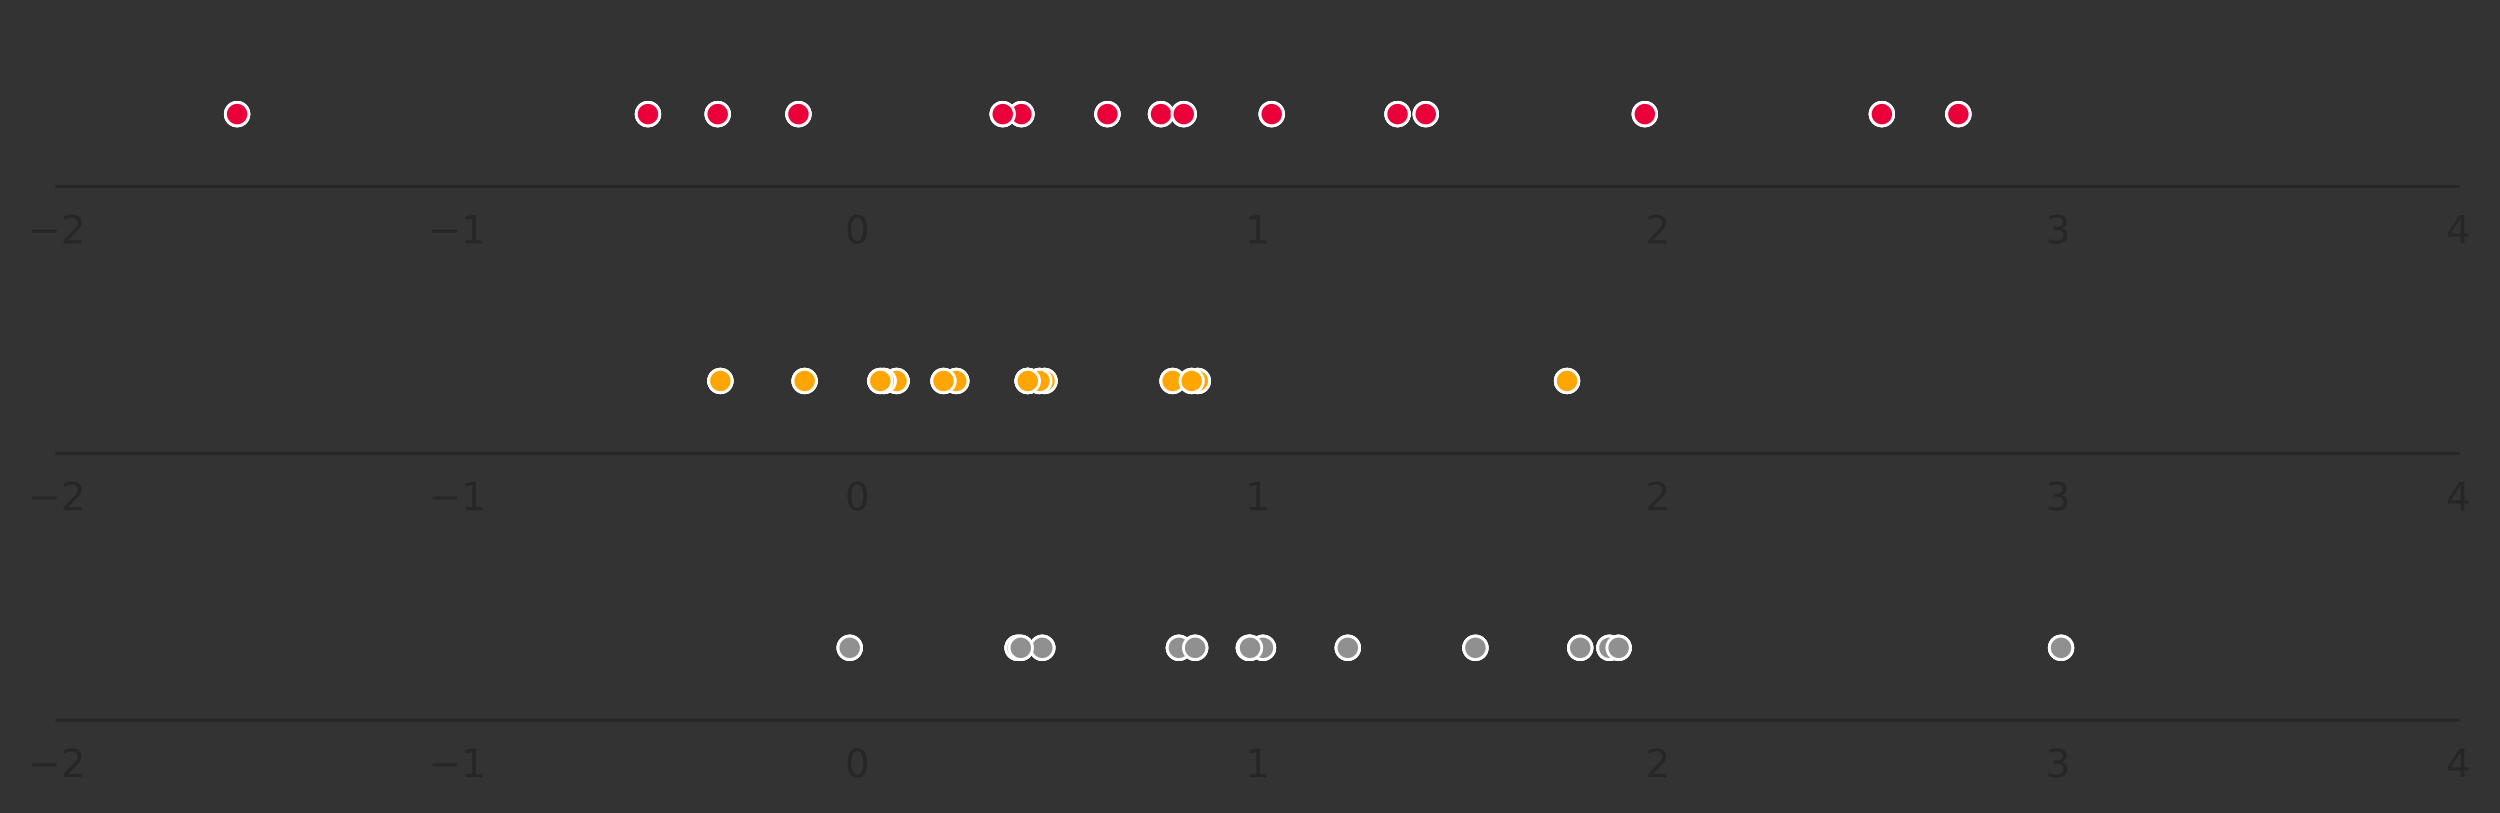 <?xml version="1.0" encoding="utf-8" standalone="no"?>
<!DOCTYPE svg PUBLIC "-//W3C//DTD SVG 1.1//EN"
  "http://www.w3.org/Graphics/SVG/1.1/DTD/svg11.dtd">
<!-- Created with matplotlib (https://matplotlib.org/) -->
<svg height="208.478pt" version="1.1" viewBox="0 0 640.796 208.478" width="640.796pt" xmlns="http://www.w3.org/2000/svg" xmlns:xlink="http://www.w3.org/1999/xlink">
 <rect x="0" y="0" width="640.796" height="208.478" fill="#333333" stroke="none"/>
 <defs>
  <style type="text/css">
*{stroke-linecap:butt;stroke-linejoin:round;}
  </style>
 </defs>
 <g id="figure_1">
  <g id="patch_1">
   <path d="M 0 208.478 
L 640.796 208.478 
L 640.796 0 
L 0 0 
z
" style="fill:none;"/>
  </g>
  <g id="axes_1">
   <g id="patch_2">
    <path d="M 14.571 47.8 
L 630.096 47.8 
L 630.096 10.7 
L 14.571 10.7 
z
" style="fill:none;"/>
   </g>
   <g id="matplotlib.axis_1">
    <g id="xtick_1">
     <g id="text_1">
      <!-- −2 -->
      <defs>
       <path d="M 10.594 35.5 
L 73.188 35.5 
L 73.188 27.203 
L 10.594 27.203 
z
" id="DejaVuSans-8722"/>
       <path d="M 19.188 8.297 
L 53.609 8.297 
L 53.609 0 
L 7.328 0 
L 7.328 8.297 
Q 12.938 14.109 22.625 23.891 
Q 32.328 33.688 34.812 36.531 
Q 39.547 41.844 41.422 45.531 
Q 43.312 49.219 43.312 52.781 
Q 43.312 58.594 39.234 62.25 
Q 35.156 65.922 28.609 65.922 
Q 23.969 65.922 18.812 64.312 
Q 13.672 62.703 7.812 59.422 
L 7.812 69.391 
Q 13.766 71.781 18.938 73 
Q 24.125 74.219 28.422 74.219 
Q 39.75 74.219 46.484 68.547 
Q 53.219 62.891 53.219 53.422 
Q 53.219 48.922 51.531 44.891 
Q 49.859 40.875 45.406 35.406 
Q 44.188 33.984 37.641 27.219 
Q 31.109 20.453 19.188 8.297 
z
" id="DejaVuSans-50"/>
      </defs>
      <g style="fill:#262626;" transform="translate(7.2 62.398)scale(0.1 -0.1)">
       <use xlink:href="#DejaVuSans-8722"/>
       <use x="83.789" xlink:href="#DejaVuSans-50"/>
      </g>
     </g>
    </g>
    <g id="xtick_2">
     <g id="text_2">
      <!-- −1 -->
      <defs>
       <path d="M 12.406 8.297 
L 28.516 8.297 
L 28.516 63.922 
L 10.984 60.406 
L 10.984 69.391 
L 28.422 72.906 
L 38.281 72.906 
L 38.281 8.297 
L 54.391 8.297 
L 54.391 0 
L 12.406 0 
z
" id="DejaVuSans-49"/>
      </defs>
      <g style="fill:#262626;" transform="translate(109.787 62.398)scale(0.1 -0.1)">
       <use xlink:href="#DejaVuSans-8722"/>
       <use x="83.789" xlink:href="#DejaVuSans-49"/>
      </g>
     </g>
    </g>
    <g id="xtick_3">
     <g id="text_3">
      <!-- 0 -->
      <defs>
       <path d="M 31.781 66.406 
Q 24.172 66.406 20.328 58.906 
Q 16.5 51.422 16.5 36.375 
Q 16.5 21.391 20.328 13.891 
Q 24.172 6.391 31.781 6.391 
Q 39.453 6.391 43.281 13.891 
Q 47.125 21.391 47.125 36.375 
Q 47.125 51.422 43.281 58.906 
Q 39.453 66.406 31.781 66.406 
z
M 31.781 74.219 
Q 44.047 74.219 50.516 64.516 
Q 56.984 54.828 56.984 36.375 
Q 56.984 17.969 50.516 8.266 
Q 44.047 -1.422 31.781 -1.422 
Q 19.531 -1.422 13.062 8.266 
Q 6.594 17.969 6.594 36.375 
Q 6.594 54.828 13.062 64.516 
Q 19.531 74.219 31.781 74.219 
z
" id="DejaVuSans-48"/>
      </defs>
      <g style="fill:#262626;" transform="translate(216.565 62.398)scale(0.1 -0.1)">
       <use xlink:href="#DejaVuSans-48"/>
      </g>
     </g>
    </g>
    <g id="xtick_4">
     <g id="text_4">
      <!-- 1 -->
      <g style="fill:#262626;" transform="translate(319.152 62.398)scale(0.1 -0.1)">
       <use xlink:href="#DejaVuSans-49"/>
      </g>
     </g>
    </g>
    <g id="xtick_5">
     <g id="text_5">
      <!-- 2 -->
      <g style="fill:#262626;" transform="translate(421.74 62.398)scale(0.1 -0.1)">
       <use xlink:href="#DejaVuSans-50"/>
      </g>
     </g>
    </g>
    <g id="xtick_6">
     <g id="text_6">
      <!-- 3 -->
      <defs>
       <path d="M 40.578 39.312 
Q 47.656 37.797 51.625 33 
Q 55.609 28.219 55.609 21.188 
Q 55.609 10.406 48.188 4.484 
Q 40.766 -1.422 27.094 -1.422 
Q 22.516 -1.422 17.656 -0.516 
Q 12.797 0.391 7.625 2.203 
L 7.625 11.719 
Q 11.719 9.328 16.594 8.109 
Q 21.484 6.891 26.812 6.891 
Q 36.078 6.891 40.938 10.547 
Q 45.797 14.203 45.797 21.188 
Q 45.797 27.641 41.281 31.266 
Q 36.766 34.906 28.719 34.906 
L 20.219 34.906 
L 20.219 43.016 
L 29.109 43.016 
Q 36.375 43.016 40.234 45.922 
Q 44.094 48.828 44.094 54.297 
Q 44.094 59.906 40.109 62.906 
Q 36.141 65.922 28.719 65.922 
Q 24.656 65.922 20.016 65.031 
Q 15.375 64.156 9.812 62.312 
L 9.812 71.094 
Q 15.438 72.656 20.344 73.438 
Q 25.25 74.219 29.594 74.219 
Q 40.828 74.219 47.359 69.109 
Q 53.906 64.016 53.906 55.328 
Q 53.906 49.266 50.438 45.094 
Q 46.969 40.922 40.578 39.312 
z
" id="DejaVuSans-51"/>
      </defs>
      <g style="fill:#262626;" transform="translate(524.327 62.398)scale(0.1 -0.1)">
       <use xlink:href="#DejaVuSans-51"/>
      </g>
     </g>
    </g>
    <g id="xtick_7">
     <g id="text_7">
      <!-- 4 -->
      <defs>
       <path d="M 37.797 64.312 
L 12.891 25.391 
L 37.797 25.391 
z
M 35.203 72.906 
L 47.609 72.906 
L 47.609 25.391 
L 58.016 25.391 
L 58.016 17.188 
L 47.609 17.188 
L 47.609 0 
L 37.797 0 
L 37.797 17.188 
L 4.891 17.188 
L 4.891 26.703 
z
" id="DejaVuSans-52"/>
      </defs>
      <g style="fill:#262626;" transform="translate(626.915 62.398)scale(0.1 -0.1)">
       <use xlink:href="#DejaVuSans-52"/>
      </g>
     </g>
    </g>
   </g>
   <g id="matplotlib.axis_2">
    <g id="ytick_1"/>
    <g id="ytick_2"/>
    <g id="ytick_3"/>
   </g>
   <g id="PathCollection_1">
    <defs>
     <path d="M 0 3 
C 0.796 3 1.559 2.684 2.121 2.121 
C 2.684 1.559 3 0.796 3 0 
C 3 -0.796 2.684 -1.559 2.121 -2.121 
C 1.559 -2.684 0.796 -3 0 -3 
C -0.796 -3 -1.559 -2.684 -2.121 -2.121 
C -2.684 -1.559 -3 -0.796 -3 0 
C -3 0.796 -2.684 1.559 -2.121 2.121 
C -1.559 2.684 -0.796 3 0 3 
z
" id="m3d3c178ea7" style="stroke:#ffffff;stroke-width:0.75;"/>
    </defs>
    <g clip-path="url(#p9a7a5da38b)">
     <use style="fill:#909090;stroke:#ffffff;stroke-width:0.75;" x="501.962" xlink:href="#m3d3c178ea7" y="29.25"/>
     <use style="fill:#909090;stroke:#ffffff;stroke-width:0.75;" x="421.599" xlink:href="#m3d3c178ea7" y="29.25"/>
     <use style="fill:#909090;stroke:#ffffff;stroke-width:0.75;" x="297.584" xlink:href="#m3d3c178ea7" y="29.25"/>
     <use style="fill:#909090;stroke:#ffffff;stroke-width:0.75;" x="283.858" xlink:href="#m3d3c178ea7" y="29.25"/>
     <use style="fill:#909090;stroke:#ffffff;stroke-width:0.75;" x="204.653" xlink:href="#m3d3c178ea7" y="29.25"/>
     <use style="fill:#909090;stroke:#ffffff;stroke-width:0.75;" x="261.806" xlink:href="#m3d3c178ea7" y="29.25"/>
     <use style="fill:#909090;stroke:#ffffff;stroke-width:0.75;" x="166.09" xlink:href="#m3d3c178ea7" y="29.25"/>
     <use style="fill:#909090;stroke:#ffffff;stroke-width:0.75;" x="365.448" xlink:href="#m3d3c178ea7" y="29.25"/>
     <use style="fill:#909090;stroke:#ffffff;stroke-width:0.75;" x="303.415" xlink:href="#m3d3c178ea7" y="29.25"/>
     <use style="fill:#909090;stroke:#ffffff;stroke-width:0.75;" x="325.967" xlink:href="#m3d3c178ea7" y="29.25"/>
     <use style="fill:#909090;stroke:#ffffff;stroke-width:0.75;" x="257.021" xlink:href="#m3d3c178ea7" y="29.25"/>
     <use style="fill:#909090;stroke:#ffffff;stroke-width:0.75;" x="358.217" xlink:href="#m3d3c178ea7" y="29.25"/>
     <use style="fill:#909090;stroke:#ffffff;stroke-width:0.75;" x="60.772" xlink:href="#m3d3c178ea7" y="29.25"/>
     <use style="fill:#909090;stroke:#ffffff;stroke-width:0.75;" x="183.96" xlink:href="#m3d3c178ea7" y="29.25"/>
     <use style="fill:#909090;stroke:#ffffff;stroke-width:0.75;" x="482.36" xlink:href="#m3d3c178ea7" y="29.25"/>
    </g>
   </g>
   <g id="PathCollection_2">
    <defs>
     <path d="M 0 3 
C 0.796 3 1.559 2.684 2.121 2.121 
C 2.684 1.559 3 0.796 3 0 
C 3 -0.796 2.684 -1.559 2.121 -2.121 
C 1.559 -2.684 0.796 -3 0 -3 
C -0.796 -3 -1.559 -2.684 -2.121 -2.121 
C -2.684 -1.559 -3 -0.796 -3 0 
C -3 0.796 -2.684 1.559 -2.121 2.121 
C -1.559 2.684 -0.796 3 0 3 
z
" id="m513aac505a" style="stroke:#ffffff;stroke-width:0.75;"/>
    </defs>
    <g clip-path="url(#p9a7a5da38b)">
     <use style="fill:#ea013a;stroke:#ffffff;stroke-width:0.75;" x="501.962" xlink:href="#m513aac505a" y="29.25"/>
     <use style="fill:#ea013a;stroke:#ffffff;stroke-width:0.75;" x="421.599" xlink:href="#m513aac505a" y="29.25"/>
     <use style="fill:#ea013a;stroke:#ffffff;stroke-width:0.75;" x="297.584" xlink:href="#m513aac505a" y="29.25"/>
     <use style="fill:#ea013a;stroke:#ffffff;stroke-width:0.75;" x="283.858" xlink:href="#m513aac505a" y="29.25"/>
     <use style="fill:#ea013a;stroke:#ffffff;stroke-width:0.75;" x="204.653" xlink:href="#m513aac505a" y="29.25"/>
     <use style="fill:#ea013a;stroke:#ffffff;stroke-width:0.75;" x="261.806" xlink:href="#m513aac505a" y="29.25"/>
     <use style="fill:#ea013a;stroke:#ffffff;stroke-width:0.75;" x="166.09" xlink:href="#m513aac505a" y="29.25"/>
     <use style="fill:#ea013a;stroke:#ffffff;stroke-width:0.75;" x="365.448" xlink:href="#m513aac505a" y="29.25"/>
     <use style="fill:#ea013a;stroke:#ffffff;stroke-width:0.75;" x="303.415" xlink:href="#m513aac505a" y="29.25"/>
     <use style="fill:#ea013a;stroke:#ffffff;stroke-width:0.75;" x="325.967" xlink:href="#m513aac505a" y="29.25"/>
     <use style="fill:#ea013a;stroke:#ffffff;stroke-width:0.75;" x="257.021" xlink:href="#m513aac505a" y="29.25"/>
     <use style="fill:#ea013a;stroke:#ffffff;stroke-width:0.75;" x="358.217" xlink:href="#m513aac505a" y="29.25"/>
     <use style="fill:#ea013a;stroke:#ffffff;stroke-width:0.75;" x="60.772" xlink:href="#m513aac505a" y="29.25"/>
     <use style="fill:#ea013a;stroke:#ffffff;stroke-width:0.75;" x="183.96" xlink:href="#m513aac505a" y="29.25"/>
     <use style="fill:#ea013a;stroke:#ffffff;stroke-width:0.75;" x="482.36" xlink:href="#m513aac505a" y="29.25"/>
    </g>
   </g>
   <g id="PathCollection_3">
    <g clip-path="url(#p9a7a5da38b)">
     <use style="fill:#ea013a;stroke:#ffffff;stroke-width:0.75;" x="501.962" xlink:href="#m513aac505a" y="29.25"/>
     <use style="fill:#ea013a;stroke:#ffffff;stroke-width:0.75;" x="421.599" xlink:href="#m513aac505a" y="29.25"/>
     <use style="fill:#ea013a;stroke:#ffffff;stroke-width:0.75;" x="297.584" xlink:href="#m513aac505a" y="29.25"/>
     <use style="fill:#ea013a;stroke:#ffffff;stroke-width:0.75;" x="283.858" xlink:href="#m513aac505a" y="29.25"/>
     <use style="fill:#ea013a;stroke:#ffffff;stroke-width:0.75;" x="204.653" xlink:href="#m513aac505a" y="29.25"/>
     <use style="fill:#ea013a;stroke:#ffffff;stroke-width:0.75;" x="261.806" xlink:href="#m513aac505a" y="29.25"/>
     <use style="fill:#ea013a;stroke:#ffffff;stroke-width:0.75;" x="166.09" xlink:href="#m513aac505a" y="29.25"/>
     <use style="fill:#ea013a;stroke:#ffffff;stroke-width:0.75;" x="365.448" xlink:href="#m513aac505a" y="29.25"/>
     <use style="fill:#ea013a;stroke:#ffffff;stroke-width:0.75;" x="303.415" xlink:href="#m513aac505a" y="29.25"/>
     <use style="fill:#ea013a;stroke:#ffffff;stroke-width:0.75;" x="325.967" xlink:href="#m513aac505a" y="29.25"/>
     <use style="fill:#ea013a;stroke:#ffffff;stroke-width:0.75;" x="257.021" xlink:href="#m513aac505a" y="29.25"/>
     <use style="fill:#ea013a;stroke:#ffffff;stroke-width:0.75;" x="358.217" xlink:href="#m513aac505a" y="29.25"/>
     <use style="fill:#ea013a;stroke:#ffffff;stroke-width:0.75;" x="60.772" xlink:href="#m513aac505a" y="29.25"/>
     <use style="fill:#ea013a;stroke:#ffffff;stroke-width:0.75;" x="183.96" xlink:href="#m513aac505a" y="29.25"/>
     <use style="fill:#ea013a;stroke:#ffffff;stroke-width:0.75;" x="482.36" xlink:href="#m513aac505a" y="29.25"/>
    </g>
   </g>
   <g id="patch_3">
    <path d="M 14.571 47.8 
L 630.096 47.8 
" style="fill:none;stroke:#262626;stroke-linecap:square;stroke-linejoin:miter;stroke-width:0.8;"/>
   </g>
  </g>
  <g id="axes_2">
   <g id="patch_4">
    <path d="M 14.571 116.2 
L 630.096 116.2 
L 630.096 79.1 
L 14.571 79.1 
z
" style="fill:none;"/>
   </g>
   <g id="matplotlib.axis_3">
    <g id="xtick_8">
     <g id="text_8">
      <!-- −2 -->
      <g style="fill:#262626;" transform="translate(7.2 130.798)scale(0.1 -0.1)">
       <use xlink:href="#DejaVuSans-8722"/>
       <use x="83.789" xlink:href="#DejaVuSans-50"/>
      </g>
     </g>
    </g>
    <g id="xtick_9">
     <g id="text_9">
      <!-- −1 -->
      <g style="fill:#262626;" transform="translate(109.787 130.798)scale(0.1 -0.1)">
       <use xlink:href="#DejaVuSans-8722"/>
       <use x="83.789" xlink:href="#DejaVuSans-49"/>
      </g>
     </g>
    </g>
    <g id="xtick_10">
     <g id="text_10">
      <!-- 0 -->
      <g style="fill:#262626;" transform="translate(216.565 130.798)scale(0.1 -0.1)">
       <use xlink:href="#DejaVuSans-48"/>
      </g>
     </g>
    </g>
    <g id="xtick_11">
     <g id="text_11">
      <!-- 1 -->
      <g style="fill:#262626;" transform="translate(319.152 130.798)scale(0.1 -0.1)">
       <use xlink:href="#DejaVuSans-49"/>
      </g>
     </g>
    </g>
    <g id="xtick_12">
     <g id="text_12">
      <!-- 2 -->
      <g style="fill:#262626;" transform="translate(421.74 130.798)scale(0.1 -0.1)">
       <use xlink:href="#DejaVuSans-50"/>
      </g>
     </g>
    </g>
    <g id="xtick_13">
     <g id="text_13">
      <!-- 3 -->
      <g style="fill:#262626;" transform="translate(524.327 130.798)scale(0.1 -0.1)">
       <use xlink:href="#DejaVuSans-51"/>
      </g>
     </g>
    </g>
    <g id="xtick_14">
     <g id="text_14">
      <!-- 4 -->
      <g style="fill:#262626;" transform="translate(626.915 130.798)scale(0.1 -0.1)">
       <use xlink:href="#DejaVuSans-52"/>
      </g>
     </g>
    </g>
   </g>
   <g id="matplotlib.axis_4">
    <g id="ytick_4"/>
    <g id="ytick_5"/>
    <g id="ytick_6"/>
   </g>
   <g id="PathCollection_4">
    <g clip-path="url(#pb531afffd8)">
     <use style="fill:#909090;stroke:#ffffff;stroke-width:0.75;" x="263.437" xlink:href="#m3d3c178ea7" y="97.65"/>
     <use style="fill:#909090;stroke:#ffffff;stroke-width:0.75;" x="401.66" xlink:href="#m3d3c178ea7" y="97.65"/>
     <use style="fill:#909090;stroke:#ffffff;stroke-width:0.75;" x="229.804" xlink:href="#m3d3c178ea7" y="97.65"/>
     <use style="fill:#909090;stroke:#ffffff;stroke-width:0.75;" x="307.02" xlink:href="#m3d3c178ea7" y="97.65"/>
     <use style="fill:#909090;stroke:#ffffff;stroke-width:0.75;" x="267.726" xlink:href="#m3d3c178ea7" y="97.65"/>
     <use style="fill:#909090;stroke:#ffffff;stroke-width:0.75;" x="245.108" xlink:href="#m3d3c178ea7" y="97.65"/>
     <use style="fill:#909090;stroke:#ffffff;stroke-width:0.75;" x="300.561" xlink:href="#m3d3c178ea7" y="97.65"/>
     <use style="fill:#909090;stroke:#ffffff;stroke-width:0.75;" x="305.449" xlink:href="#m3d3c178ea7" y="97.65"/>
     <use style="fill:#909090;stroke:#ffffff;stroke-width:0.75;" x="266.424" xlink:href="#m3d3c178ea7" y="97.65"/>
     <use style="fill:#909090;stroke:#ffffff;stroke-width:0.75;" x="206.238" xlink:href="#m3d3c178ea7" y="97.65"/>
     <use style="fill:#909090;stroke:#ffffff;stroke-width:0.75;" x="184.646" xlink:href="#m3d3c178ea7" y="97.65"/>
     <use style="fill:#909090;stroke:#ffffff;stroke-width:0.75;" x="226.527" xlink:href="#m3d3c178ea7" y="97.65"/>
     <use style="fill:#909090;stroke:#ffffff;stroke-width:0.75;" x="241.85" xlink:href="#m3d3c178ea7" y="97.65"/>
     <use style="fill:#909090;stroke:#ffffff;stroke-width:0.75;" x="263.441" xlink:href="#m3d3c178ea7" y="97.65"/>
     <use style="fill:#909090;stroke:#ffffff;stroke-width:0.75;" x="225.645" xlink:href="#m3d3c178ea7" y="97.65"/>
    </g>
   </g>
   <g id="PathCollection_5">
    <g clip-path="url(#pb531afffd8)">
     <use style="fill:#909090;stroke:#ffffff;stroke-width:0.75;" x="263.437" xlink:href="#m3d3c178ea7" y="97.65"/>
     <use style="fill:#909090;stroke:#ffffff;stroke-width:0.75;" x="401.66" xlink:href="#m3d3c178ea7" y="97.65"/>
     <use style="fill:#909090;stroke:#ffffff;stroke-width:0.75;" x="229.804" xlink:href="#m3d3c178ea7" y="97.65"/>
     <use style="fill:#909090;stroke:#ffffff;stroke-width:0.75;" x="307.02" xlink:href="#m3d3c178ea7" y="97.65"/>
     <use style="fill:#909090;stroke:#ffffff;stroke-width:0.75;" x="267.726" xlink:href="#m3d3c178ea7" y="97.65"/>
     <use style="fill:#909090;stroke:#ffffff;stroke-width:0.75;" x="245.108" xlink:href="#m3d3c178ea7" y="97.65"/>
     <use style="fill:#909090;stroke:#ffffff;stroke-width:0.75;" x="300.561" xlink:href="#m3d3c178ea7" y="97.65"/>
     <use style="fill:#909090;stroke:#ffffff;stroke-width:0.75;" x="305.449" xlink:href="#m3d3c178ea7" y="97.65"/>
     <use style="fill:#909090;stroke:#ffffff;stroke-width:0.75;" x="266.424" xlink:href="#m3d3c178ea7" y="97.65"/>
     <use style="fill:#909090;stroke:#ffffff;stroke-width:0.75;" x="206.238" xlink:href="#m3d3c178ea7" y="97.65"/>
     <use style="fill:#909090;stroke:#ffffff;stroke-width:0.75;" x="184.646" xlink:href="#m3d3c178ea7" y="97.65"/>
     <use style="fill:#909090;stroke:#ffffff;stroke-width:0.75;" x="226.527" xlink:href="#m3d3c178ea7" y="97.65"/>
     <use style="fill:#909090;stroke:#ffffff;stroke-width:0.75;" x="241.85" xlink:href="#m3d3c178ea7" y="97.65"/>
     <use style="fill:#909090;stroke:#ffffff;stroke-width:0.75;" x="263.441" xlink:href="#m3d3c178ea7" y="97.65"/>
     <use style="fill:#909090;stroke:#ffffff;stroke-width:0.75;" x="225.645" xlink:href="#m3d3c178ea7" y="97.65"/>
    </g>
   </g>
   <g id="PathCollection_6">
    <defs>
     <path d="M 0 3 
C 0.796 3 1.559 2.684 2.121 2.121 
C 2.684 1.559 3 0.796 3 0 
C 3 -0.796 2.684 -1.559 2.121 -2.121 
C 1.559 -2.684 0.796 -3 0 -3 
C -0.796 -3 -1.559 -2.684 -2.121 -2.121 
C -2.684 -1.559 -3 -0.796 -3 0 
C -3 0.796 -2.684 1.559 -2.121 2.121 
C -1.559 2.684 -0.796 3 0 3 
z
" id="m615aa5993d" style="stroke:#ffffff;stroke-width:0.75;"/>
    </defs>
    <g clip-path="url(#pb531afffd8)">
     <use style="fill:#ffa602;stroke:#ffffff;stroke-width:0.75;" x="263.437" xlink:href="#m615aa5993d" y="97.65"/>
     <use style="fill:#ffa602;stroke:#ffffff;stroke-width:0.75;" x="401.66" xlink:href="#m615aa5993d" y="97.65"/>
     <use style="fill:#ffa602;stroke:#ffffff;stroke-width:0.75;" x="229.804" xlink:href="#m615aa5993d" y="97.65"/>
     <use style="fill:#ffa602;stroke:#ffffff;stroke-width:0.75;" x="307.02" xlink:href="#m615aa5993d" y="97.65"/>
     <use style="fill:#ffa602;stroke:#ffffff;stroke-width:0.75;" x="267.726" xlink:href="#m615aa5993d" y="97.65"/>
     <use style="fill:#ffa602;stroke:#ffffff;stroke-width:0.75;" x="245.108" xlink:href="#m615aa5993d" y="97.65"/>
     <use style="fill:#ffa602;stroke:#ffffff;stroke-width:0.75;" x="300.561" xlink:href="#m615aa5993d" y="97.65"/>
     <use style="fill:#ffa602;stroke:#ffffff;stroke-width:0.75;" x="305.449" xlink:href="#m615aa5993d" y="97.65"/>
     <use style="fill:#ffa602;stroke:#ffffff;stroke-width:0.75;" x="266.424" xlink:href="#m615aa5993d" y="97.65"/>
     <use style="fill:#ffa602;stroke:#ffffff;stroke-width:0.75;" x="206.238" xlink:href="#m615aa5993d" y="97.65"/>
     <use style="fill:#ffa602;stroke:#ffffff;stroke-width:0.75;" x="184.646" xlink:href="#m615aa5993d" y="97.65"/>
     <use style="fill:#ffa602;stroke:#ffffff;stroke-width:0.75;" x="226.527" xlink:href="#m615aa5993d" y="97.65"/>
     <use style="fill:#ffa602;stroke:#ffffff;stroke-width:0.75;" x="241.85" xlink:href="#m615aa5993d" y="97.65"/>
     <use style="fill:#ffa602;stroke:#ffffff;stroke-width:0.75;" x="263.441" xlink:href="#m615aa5993d" y="97.65"/>
     <use style="fill:#ffa602;stroke:#ffffff;stroke-width:0.75;" x="225.645" xlink:href="#m615aa5993d" y="97.65"/>
    </g>
   </g>
   <g id="patch_5">
    <path d="M 14.571 116.2 
L 630.096 116.2 
" style="fill:none;stroke:#262626;stroke-linecap:square;stroke-linejoin:miter;stroke-width:0.8;"/>
   </g>
  </g>
  <g id="axes_3">
   <g id="patch_6">
    <path d="M 14.571 184.6 
L 630.096 184.6 
L 630.096 147.5 
L 14.571 147.5 
z
" style="fill:none;"/>
   </g>
   <g id="matplotlib.axis_5">
    <g id="xtick_15">
     <g id="text_15">
      <!-- −2 -->
      <g style="fill:#262626;" transform="translate(7.2 199.198)scale(0.1 -0.1)">
       <use xlink:href="#DejaVuSans-8722"/>
       <use x="83.789" xlink:href="#DejaVuSans-50"/>
      </g>
     </g>
    </g>
    <g id="xtick_16">
     <g id="text_16">
      <!-- −1 -->
      <g style="fill:#262626;" transform="translate(109.787 199.198)scale(0.1 -0.1)">
       <use xlink:href="#DejaVuSans-8722"/>
       <use x="83.789" xlink:href="#DejaVuSans-49"/>
      </g>
     </g>
    </g>
    <g id="xtick_17">
     <g id="text_17">
      <!-- 0 -->
      <g style="fill:#262626;" transform="translate(216.565 199.198)scale(0.1 -0.1)">
       <use xlink:href="#DejaVuSans-48"/>
      </g>
     </g>
    </g>
    <g id="xtick_18">
     <g id="text_18">
      <!-- 1 -->
      <g style="fill:#262626;" transform="translate(319.152 199.198)scale(0.1 -0.1)">
       <use xlink:href="#DejaVuSans-49"/>
      </g>
     </g>
    </g>
    <g id="xtick_19">
     <g id="text_19">
      <!-- 2 -->
      <g style="fill:#262626;" transform="translate(421.74 199.198)scale(0.1 -0.1)">
       <use xlink:href="#DejaVuSans-50"/>
      </g>
     </g>
    </g>
    <g id="xtick_20">
     <g id="text_20">
      <!-- 3 -->
      <g style="fill:#262626;" transform="translate(524.327 199.198)scale(0.1 -0.1)">
       <use xlink:href="#DejaVuSans-51"/>
      </g>
     </g>
    </g>
    <g id="xtick_21">
     <g id="text_21">
      <!-- 4 -->
      <g style="fill:#262626;" transform="translate(626.915 199.198)scale(0.1 -0.1)">
       <use xlink:href="#DejaVuSans-52"/>
      </g>
     </g>
    </g>
   </g>
   <g id="matplotlib.axis_6">
    <g id="ytick_7"/>
    <g id="ytick_8"/>
    <g id="ytick_9"/>
   </g>
   <g id="PathCollection_7">
    <g clip-path="url(#pafe49431f8)">
     <use style="fill:#909090;stroke:#ffffff;stroke-width:0.75;" x="345.465" xlink:href="#m3d3c178ea7" y="166.05"/>
     <use style="fill:#909090;stroke:#ffffff;stroke-width:0.75;" x="260.831" xlink:href="#m3d3c178ea7" y="166.05"/>
     <use style="fill:#909090;stroke:#ffffff;stroke-width:0.75;" x="267.161" xlink:href="#m3d3c178ea7" y="166.05"/>
     <use style="fill:#909090;stroke:#ffffff;stroke-width:0.75;" x="378.177" xlink:href="#m3d3c178ea7" y="166.05"/>
     <use style="fill:#909090;stroke:#ffffff;stroke-width:0.75;" x="412.526" xlink:href="#m3d3c178ea7" y="166.05"/>
     <use style="fill:#909090;stroke:#ffffff;stroke-width:0.75;" x="302.175" xlink:href="#m3d3c178ea7" y="166.05"/>
     <use style="fill:#909090;stroke:#ffffff;stroke-width:0.75;" x="405.042" xlink:href="#m3d3c178ea7" y="166.05"/>
     <use style="fill:#909090;stroke:#ffffff;stroke-width:0.75;" x="414.881" xlink:href="#m3d3c178ea7" y="166.05"/>
     <use style="fill:#909090;stroke:#ffffff;stroke-width:0.75;" x="320.113" xlink:href="#m3d3c178ea7" y="166.05"/>
     <use style="fill:#909090;stroke:#ffffff;stroke-width:0.75;" x="323.728" xlink:href="#m3d3c178ea7" y="166.05"/>
     <use style="fill:#909090;stroke:#ffffff;stroke-width:0.75;" x="261.643" xlink:href="#m3d3c178ea7" y="166.05"/>
     <use style="fill:#909090;stroke:#ffffff;stroke-width:0.75;" x="320.407" xlink:href="#m3d3c178ea7" y="166.05"/>
     <use style="fill:#909090;stroke:#ffffff;stroke-width:0.75;" x="217.799" xlink:href="#m3d3c178ea7" y="166.05"/>
     <use style="fill:#909090;stroke:#ffffff;stroke-width:0.75;" x="306.338" xlink:href="#m3d3c178ea7" y="166.05"/>
     <use style="fill:#909090;stroke:#ffffff;stroke-width:0.75;" x="528.285" xlink:href="#m3d3c178ea7" y="166.05"/>
    </g>
   </g>
   <g id="PathCollection_8">
    <g clip-path="url(#pafe49431f8)">
     <use style="fill:#909090;stroke:#ffffff;stroke-width:0.75;" x="345.465" xlink:href="#m3d3c178ea7" y="166.05"/>
     <use style="fill:#909090;stroke:#ffffff;stroke-width:0.75;" x="260.831" xlink:href="#m3d3c178ea7" y="166.05"/>
     <use style="fill:#909090;stroke:#ffffff;stroke-width:0.75;" x="267.161" xlink:href="#m3d3c178ea7" y="166.05"/>
     <use style="fill:#909090;stroke:#ffffff;stroke-width:0.75;" x="378.177" xlink:href="#m3d3c178ea7" y="166.05"/>
     <use style="fill:#909090;stroke:#ffffff;stroke-width:0.75;" x="412.526" xlink:href="#m3d3c178ea7" y="166.05"/>
     <use style="fill:#909090;stroke:#ffffff;stroke-width:0.75;" x="302.175" xlink:href="#m3d3c178ea7" y="166.05"/>
     <use style="fill:#909090;stroke:#ffffff;stroke-width:0.75;" x="405.042" xlink:href="#m3d3c178ea7" y="166.05"/>
     <use style="fill:#909090;stroke:#ffffff;stroke-width:0.75;" x="414.881" xlink:href="#m3d3c178ea7" y="166.05"/>
     <use style="fill:#909090;stroke:#ffffff;stroke-width:0.75;" x="320.113" xlink:href="#m3d3c178ea7" y="166.05"/>
     <use style="fill:#909090;stroke:#ffffff;stroke-width:0.75;" x="323.728" xlink:href="#m3d3c178ea7" y="166.05"/>
     <use style="fill:#909090;stroke:#ffffff;stroke-width:0.75;" x="261.643" xlink:href="#m3d3c178ea7" y="166.05"/>
     <use style="fill:#909090;stroke:#ffffff;stroke-width:0.75;" x="320.407" xlink:href="#m3d3c178ea7" y="166.05"/>
     <use style="fill:#909090;stroke:#ffffff;stroke-width:0.75;" x="217.799" xlink:href="#m3d3c178ea7" y="166.05"/>
     <use style="fill:#909090;stroke:#ffffff;stroke-width:0.75;" x="306.338" xlink:href="#m3d3c178ea7" y="166.05"/>
     <use style="fill:#909090;stroke:#ffffff;stroke-width:0.75;" x="528.285" xlink:href="#m3d3c178ea7" y="166.05"/>
    </g>
   </g>
   <g id="PathCollection_9">
    <g clip-path="url(#pafe49431f8)">
     <use style="fill:#909090;stroke:#ffffff;stroke-width:0.75;" x="345.465" xlink:href="#m3d3c178ea7" y="166.05"/>
     <use style="fill:#909090;stroke:#ffffff;stroke-width:0.75;" x="260.831" xlink:href="#m3d3c178ea7" y="166.05"/>
     <use style="fill:#909090;stroke:#ffffff;stroke-width:0.75;" x="267.161" xlink:href="#m3d3c178ea7" y="166.05"/>
     <use style="fill:#909090;stroke:#ffffff;stroke-width:0.75;" x="378.177" xlink:href="#m3d3c178ea7" y="166.05"/>
     <use style="fill:#909090;stroke:#ffffff;stroke-width:0.75;" x="412.526" xlink:href="#m3d3c178ea7" y="166.05"/>
     <use style="fill:#909090;stroke:#ffffff;stroke-width:0.75;" x="302.175" xlink:href="#m3d3c178ea7" y="166.05"/>
     <use style="fill:#909090;stroke:#ffffff;stroke-width:0.75;" x="405.042" xlink:href="#m3d3c178ea7" y="166.05"/>
     <use style="fill:#909090;stroke:#ffffff;stroke-width:0.75;" x="414.881" xlink:href="#m3d3c178ea7" y="166.05"/>
     <use style="fill:#909090;stroke:#ffffff;stroke-width:0.75;" x="320.113" xlink:href="#m3d3c178ea7" y="166.05"/>
     <use style="fill:#909090;stroke:#ffffff;stroke-width:0.75;" x="323.728" xlink:href="#m3d3c178ea7" y="166.05"/>
     <use style="fill:#909090;stroke:#ffffff;stroke-width:0.75;" x="261.643" xlink:href="#m3d3c178ea7" y="166.05"/>
     <use style="fill:#909090;stroke:#ffffff;stroke-width:0.75;" x="320.407" xlink:href="#m3d3c178ea7" y="166.05"/>
     <use style="fill:#909090;stroke:#ffffff;stroke-width:0.75;" x="217.799" xlink:href="#m3d3c178ea7" y="166.05"/>
     <use style="fill:#909090;stroke:#ffffff;stroke-width:0.75;" x="306.338" xlink:href="#m3d3c178ea7" y="166.05"/>
     <use style="fill:#909090;stroke:#ffffff;stroke-width:0.75;" x="528.285" xlink:href="#m3d3c178ea7" y="166.05"/>
    </g>
   </g>
   <g id="patch_7">
    <path d="M 14.571 184.6 
L 630.096 184.6 
" style="fill:none;stroke:#262626;stroke-linecap:square;stroke-linejoin:miter;stroke-width:0.8;"/>
   </g>
  </g>
 </g>
 <defs>
  <clipPath id="p9a7a5da38b">
   <rect height="37.1" width="615.525" x="14.571" y="10.7"/>
  </clipPath>
  <clipPath id="pb531afffd8">
   <rect height="37.1" width="615.525" x="14.571" y="79.1"/>
  </clipPath>
  <clipPath id="pafe49431f8">
   <rect height="37.1" width="615.525" x="14.571" y="147.5"/>
  </clipPath>
 </defs>
</svg>
